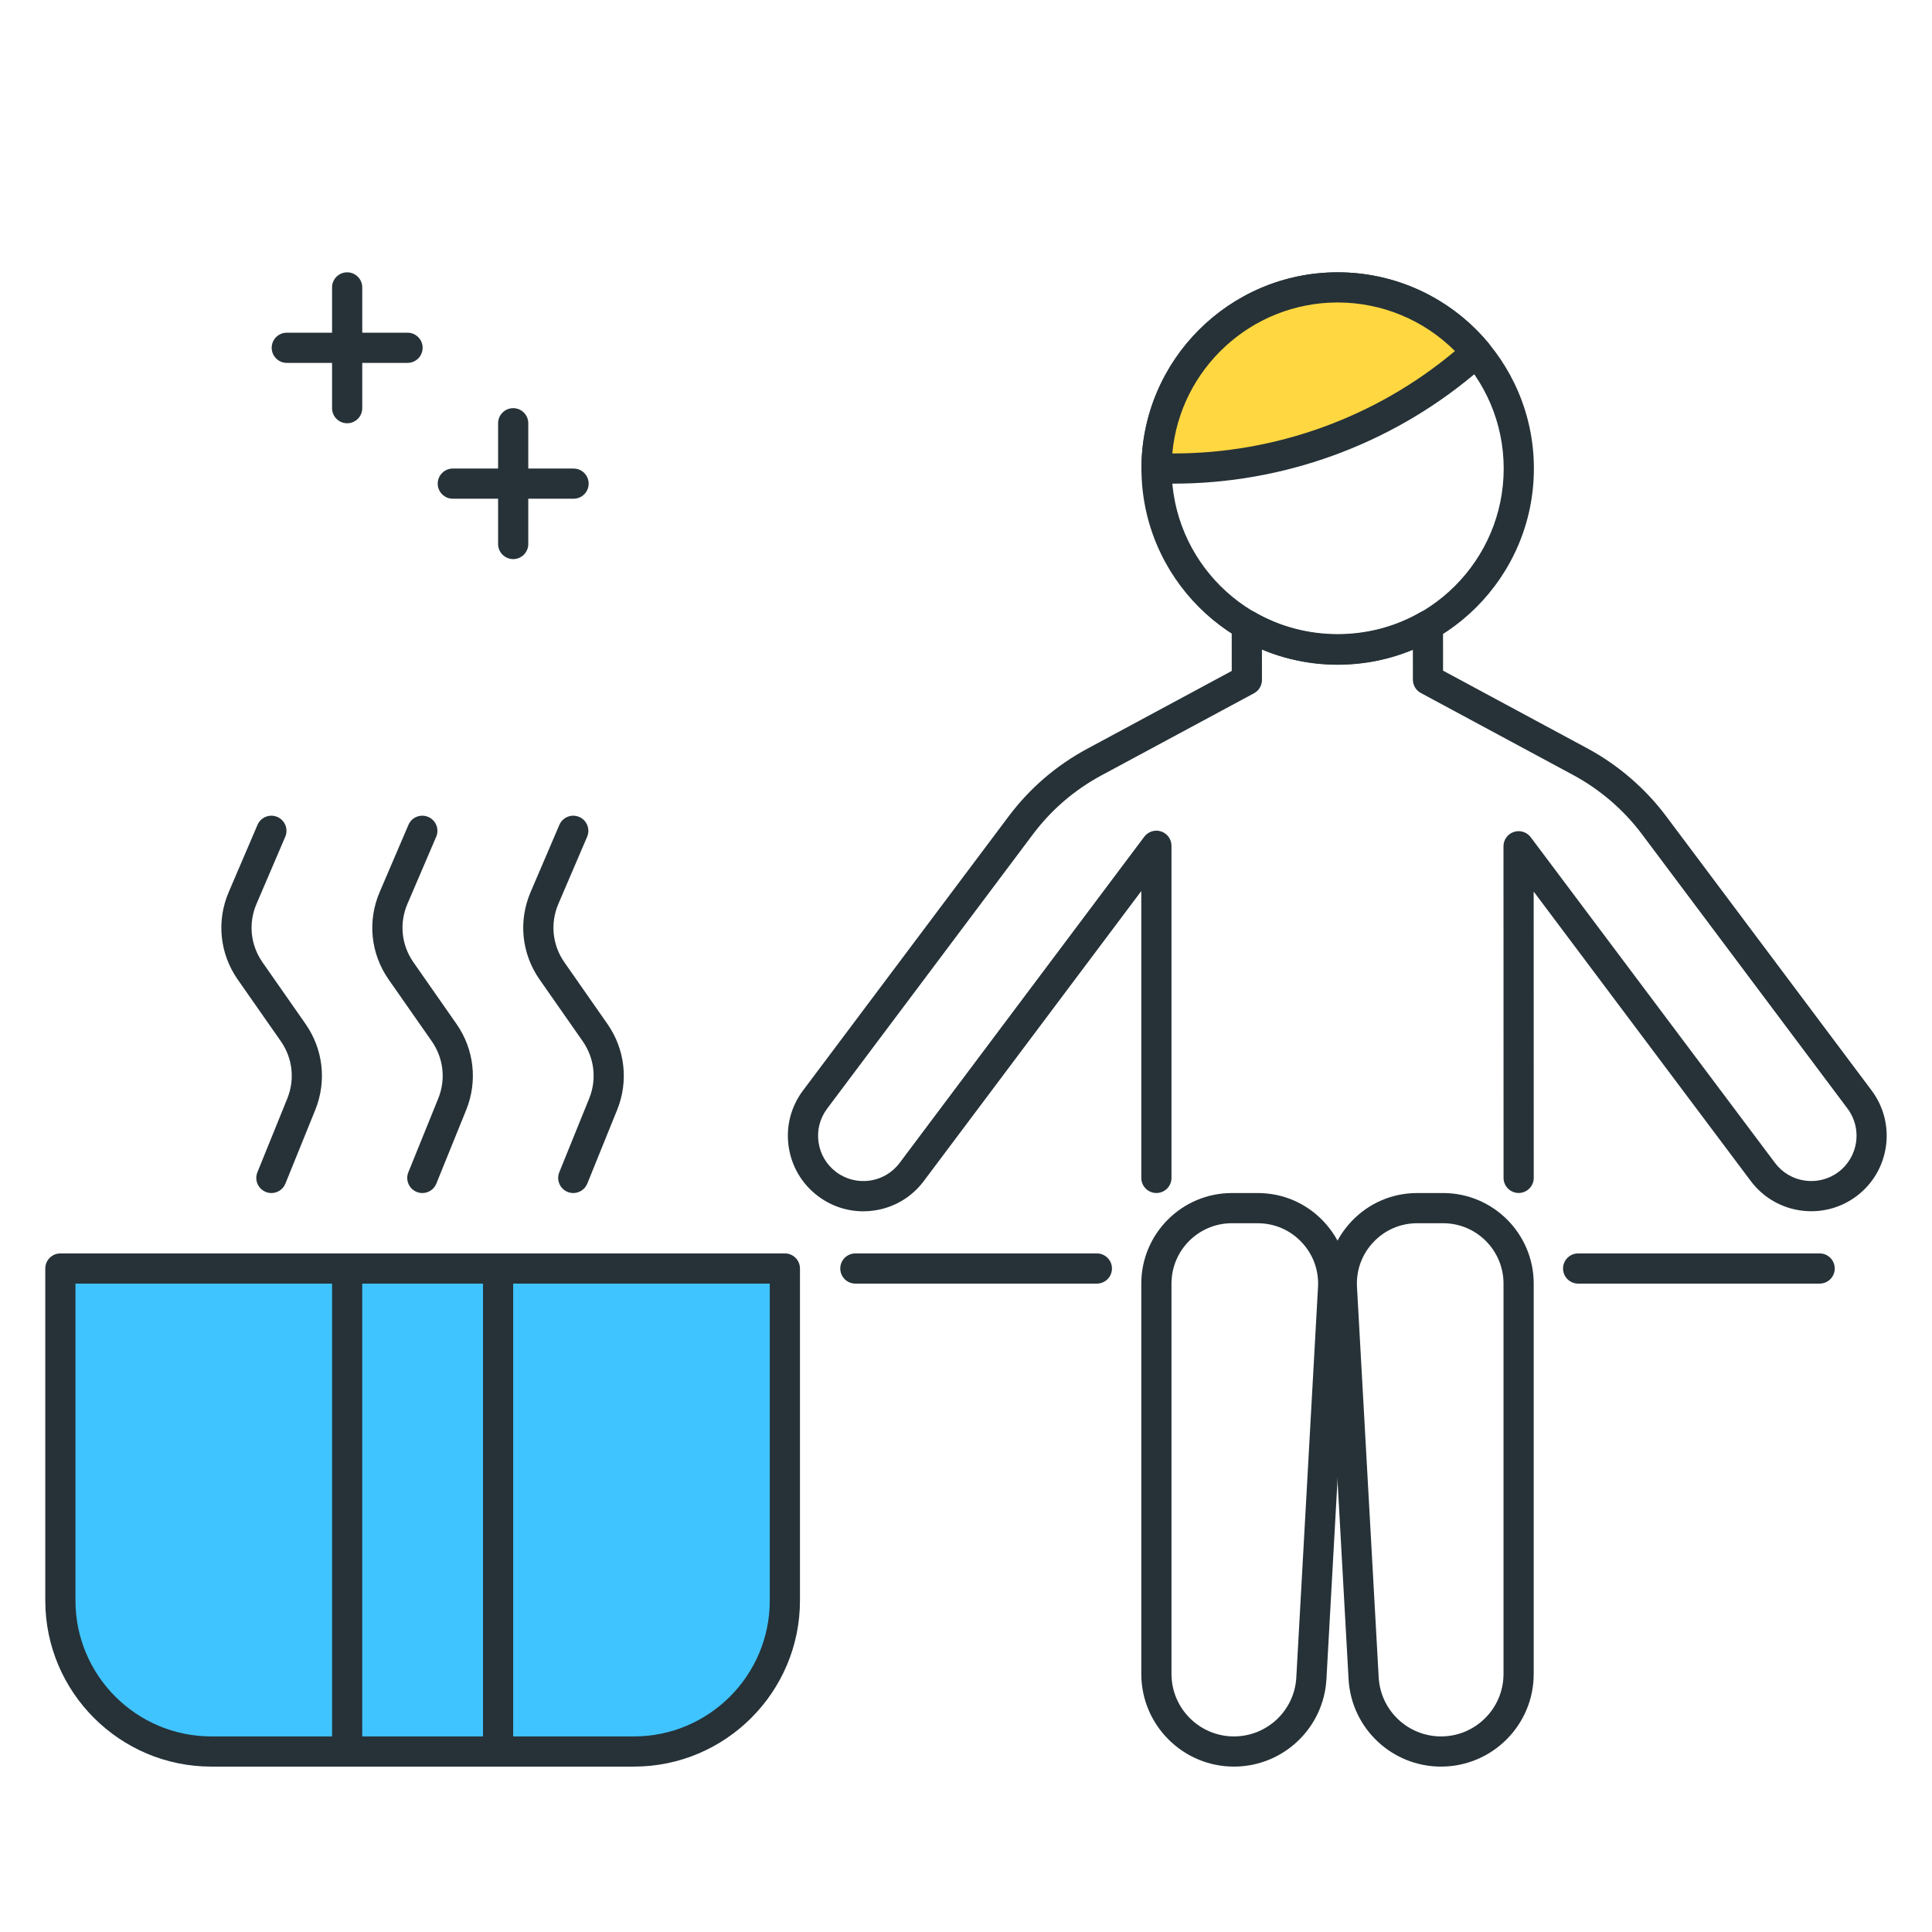 <?xml version="1.0" encoding="utf-8"?>
<!-- Generator: Adobe Illustrator 22.0.0, SVG Export Plug-In . SVG Version: 6.00 Build 0)  -->
<svg version="1.1" id="Icon_Set" xmlns="http://www.w3.org/2000/svg" xmlns:xlink="http://www.w3.org/1999/xlink" x="0px" y="0px"
	 viewBox="0 0 64 64" style="enable-background:new 0 0 64 64;" xml:space="preserve">
<style type="text/css">
	.st0{fill:#263238;}
	.st1{fill:#FFD740;}
	.st2{fill:#40C4FF;}
	.st3{fill:#FF5252;}
	.st4{fill:#FFFFFF;}
	.st5{fill:#4DB6AC;}
	.st6{fill:#4FC3F7;}
</style>
<g>
	<g>
		<path class="st0" d="M47.737,58.521c-1.629,0-2.975-1.273-3.064-2.899l-0.719-12.934c-0.046-0.833,0.244-1.624,0.816-2.229
			c0.572-0.604,1.346-0.938,2.179-0.938h0.857c1.654,0,3,1.346,3,3v12.931C50.807,57.144,49.43,58.521,47.737,58.521z
			 M46.949,40.521c-0.555,0-1.071,0.222-1.452,0.625c-0.382,0.403-0.575,0.931-0.545,1.486l0.719,12.934
			c0.061,1.096,0.969,1.955,2.066,1.955c1.141,0,2.069-0.928,2.069-2.069V42.521c0-1.103-0.897-2-2-2H46.949z"/>
	</g>
	<g>
		<path class="st0" d="M36.335,42.521h-8c-0.276,0-0.5-0.224-0.5-0.5s0.224-0.5,0.5-0.5h8c0.276,0,0.5,0.224,0.5,0.5
			S36.611,42.521,36.335,42.521z"/>
	</g>
	<g>
		<path class="st0" d="M60.278,42.521h-8c-0.276,0-0.5-0.224-0.5-0.5s0.224-0.5,0.5-0.5h8c0.276,0,0.5,0.224,0.5,0.5
			S60.555,42.521,60.278,42.521z"/>
	</g>
	<g>
		<path class="st0" d="M44.312,22.021c-3.584,0-6.5-2.916-6.5-6.5s2.916-6.5,6.5-6.5s6.5,2.916,6.5,6.5S47.896,22.021,44.312,22.021
			z M44.312,10.021c-3.032,0-5.5,2.467-5.5,5.5s2.468,5.5,5.5,5.5s5.5-2.467,5.5-5.5S47.344,10.021,44.312,10.021z"/>
	</g>
	<g>
		<path class="st1" d="M48.472,12.051l0.447-0.372c-1.101-1.319-2.755-2.159-4.607-2.159c-3.314,0-6,2.686-6,6h0.566
			C42.383,15.521,45.777,14.293,48.472,12.051z"/>
		<path class="st0" d="M38.878,16.021h-0.566c-0.276,0-0.5-0.224-0.5-0.5c0-3.584,2.916-6.5,6.5-6.5
			c1.932,0,3.751,0.852,4.991,2.338c0.085,0.102,0.126,0.233,0.114,0.366s-0.076,0.254-0.179,0.339l-0.447,0.372
			C46.013,14.748,42.492,16.021,38.878,16.021z M38.834,15.021h0.044c3.381,0,6.675-1.191,9.274-3.354l0,0l0.045-0.038
			c-1.028-1.028-2.419-1.609-3.886-1.609C41.447,10.021,39.087,12.221,38.834,15.021z"/>
	</g>
	<g>
		<path class="st0" d="M28.595,40.126c-0.536,0-1.057-0.173-1.494-0.501c-0.534-0.4-0.881-0.985-0.976-1.646
			s0.074-1.319,0.475-1.854l6.809-9.078c0.703-0.937,1.581-1.692,2.61-2.245l4.784-2.576l-0.001-1.521
			c0-0.179,0.096-0.345,0.251-0.434c0.155-0.089,0.346-0.088,0.501,0.001c1.672,0.975,3.822,0.979,5.498,0.011
			c0.154-0.089,0.346-0.089,0.5,0c0.154,0.089,0.25,0.254,0.25,0.433l0.001,1.5l4.781,2.575c1.015,0.546,1.918,1.324,2.61,2.248
			l6.807,9.086c0.825,1.103,0.602,2.672-0.501,3.499c-1.104,0.828-2.674,0.604-3.502-0.499l-7.193-9.591l0.002,9.485
			c0,0.276-0.224,0.5-0.5,0.5s-0.5-0.224-0.5-0.5l-0.002-10.986c0-0.215,0.138-0.406,0.342-0.474
			c0.203-0.069,0.429,0.002,0.559,0.174l8.094,10.791c0.496,0.662,1.439,0.797,2.101,0.3c0.661-0.497,0.797-1.438,0.301-2.1
			l-6.807-9.086c-0.605-0.809-1.396-1.488-2.284-1.966l-5.044-2.716c-0.162-0.087-0.263-0.256-0.263-0.44l-0.001-0.996
			c-1.583,0.66-3.418,0.657-5-0.008l0.001,1.012c0,0.184-0.101,0.354-0.263,0.441l-5.048,2.717c-0.9,0.484-1.669,1.145-2.283,1.964
			L27.4,36.725c-0.241,0.321-0.342,0.716-0.285,1.112c0.057,0.397,0.265,0.748,0.585,0.988c0.662,0.496,1.604,0.362,2.1-0.3
			l8.106-10.808c0.13-0.172,0.356-0.243,0.559-0.174c0.204,0.068,0.342,0.259,0.342,0.474v11.003c0,0.276-0.224,0.5-0.5,0.5
			s-0.5-0.224-0.5-0.5v-9.503l-7.206,9.608c-0.401,0.535-0.986,0.881-1.646,0.975C28.834,40.118,28.714,40.126,28.595,40.126z"/>
	</g>
	<g>
		<path class="st0" d="M40.876,58.521c-1.692,0-3.069-1.377-3.069-3.069V42.521c0-1.654,1.346-3,3-3h0.857
			c0.832,0,1.606,0.333,2.179,0.938s0.862,1.396,0.816,2.228L43.94,55.622C43.851,57.247,42.505,58.521,40.876,58.521z
			 M40.807,40.521c-1.103,0-2,0.897-2,2v12.931c0,1.141,0.929,2.069,2.069,2.069c1.098,0,2.006-0.858,2.066-1.954l0.719-12.935
			c0.03-0.554-0.163-1.082-0.545-1.485s-0.897-0.625-1.452-0.625H40.807z"/>
	</g>
	<g>
		<path class="st2" d="M21,58.021H7c-2.761,0-5-2.239-5-5v-11h24v11C26,55.782,23.761,58.021,21,58.021z"/>
		<path class="st0" d="M21,58.521H7c-3.032,0-5.5-2.467-5.5-5.5v-11c0-0.276,0.224-0.5,0.5-0.5h24c0.276,0,0.5,0.224,0.5,0.5v11
			C26.5,56.053,24.032,58.521,21,58.521z M2.5,42.521v10.5c0,2.481,2.019,4.5,4.5,4.5h14c2.481,0,4.5-2.019,4.5-4.5v-10.5H2.5z"/>
	</g>
	<g>
		<path class="st0" d="M13.991,39.521c-0.062,0-0.126-0.012-0.188-0.037c-0.256-0.104-0.38-0.395-0.276-0.651l0.99-2.443
			c0.256-0.629,0.176-1.338-0.213-1.896l-1.43-2.047c-0.597-0.856-0.708-1.94-0.296-2.899l0.952-2.223
			c0.109-0.256,0.403-0.372,0.657-0.263s0.371,0.403,0.263,0.656l-0.953,2.224c-0.274,0.64-0.201,1.362,0.197,1.933l1.43,2.048
			c0.583,0.836,0.702,1.899,0.32,2.843l-0.99,2.444C14.376,39.403,14.188,39.521,13.991,39.521z"/>
	</g>
	<g>
		<path class="st0" d="M8.991,39.521c-0.062,0-0.126-0.012-0.188-0.037c-0.256-0.104-0.38-0.395-0.276-0.651l0.99-2.443
			c0.256-0.629,0.176-1.338-0.213-1.896l-1.43-2.047c-0.597-0.856-0.708-1.94-0.296-2.899l0.952-2.223
			c0.109-0.256,0.405-0.372,0.657-0.263c0.254,0.109,0.371,0.403,0.263,0.656l-0.953,2.224c-0.274,0.64-0.201,1.362,0.197,1.933
			l1.43,2.048c0.583,0.836,0.702,1.899,0.32,2.843l-0.99,2.444C9.376,39.403,9.188,39.521,8.991,39.521z"/>
	</g>
	<g>
		<path class="st0" d="M18.991,39.521c-0.062,0-0.126-0.012-0.188-0.037c-0.256-0.104-0.38-0.395-0.276-0.651l0.99-2.443
			c0.256-0.629,0.176-1.338-0.213-1.896l-1.43-2.047c-0.597-0.856-0.708-1.94-0.296-2.899l0.952-2.223
			c0.109-0.256,0.404-0.372,0.657-0.263c0.254,0.109,0.371,0.403,0.263,0.656l-0.953,2.224c-0.274,0.64-0.201,1.362,0.197,1.933
			l1.43,2.048c0.583,0.836,0.702,1.899,0.32,2.843l-0.99,2.444C19.376,39.403,19.188,39.521,18.991,39.521z"/>
	</g>
	<g>
		<path class="st0" d="M11.5,58.521c-0.276,0-0.5-0.224-0.5-0.5v-16c0-0.276,0.224-0.5,0.5-0.5s0.5,0.224,0.5,0.5v16
			C12,58.297,11.776,58.521,11.5,58.521z"/>
	</g>
	<g>
		<path class="st0" d="M16.5,58.521c-0.276,0-0.5-0.224-0.5-0.5v-16c0-0.276,0.224-0.5,0.5-0.5s0.5,0.224,0.5,0.5v16
			C17,58.297,16.776,58.521,16.5,58.521z"/>
	</g>
	<g>
		<path class="st0" d="M13.5,12.021h-4c-0.276,0-0.5-0.224-0.5-0.5s0.224-0.5,0.5-0.5h4c0.276,0,0.5,0.224,0.5,0.5
			S13.776,12.021,13.5,12.021z"/>
	</g>
	<g>
		<path class="st0" d="M11.5,14.021c-0.276,0-0.5-0.224-0.5-0.5v-4c0-0.276,0.224-0.5,0.5-0.5s0.5,0.224,0.5,0.5v4
			C12,13.797,11.776,14.021,11.5,14.021z"/>
	</g>
	<g>
		<path class="st0" d="M19,16.521h-4c-0.276,0-0.5-0.224-0.5-0.5s0.224-0.5,0.5-0.5h4c0.276,0,0.5,0.224,0.5,0.5
			S19.276,16.521,19,16.521z"/>
	</g>
	<g>
		<path class="st0" d="M17,18.521c-0.276,0-0.5-0.224-0.5-0.5v-4c0-0.276,0.224-0.5,0.5-0.5s0.5,0.224,0.5,0.5v4
			C17.5,18.297,17.276,18.521,17,18.521z"/>
	</g>
</g>
</svg>

